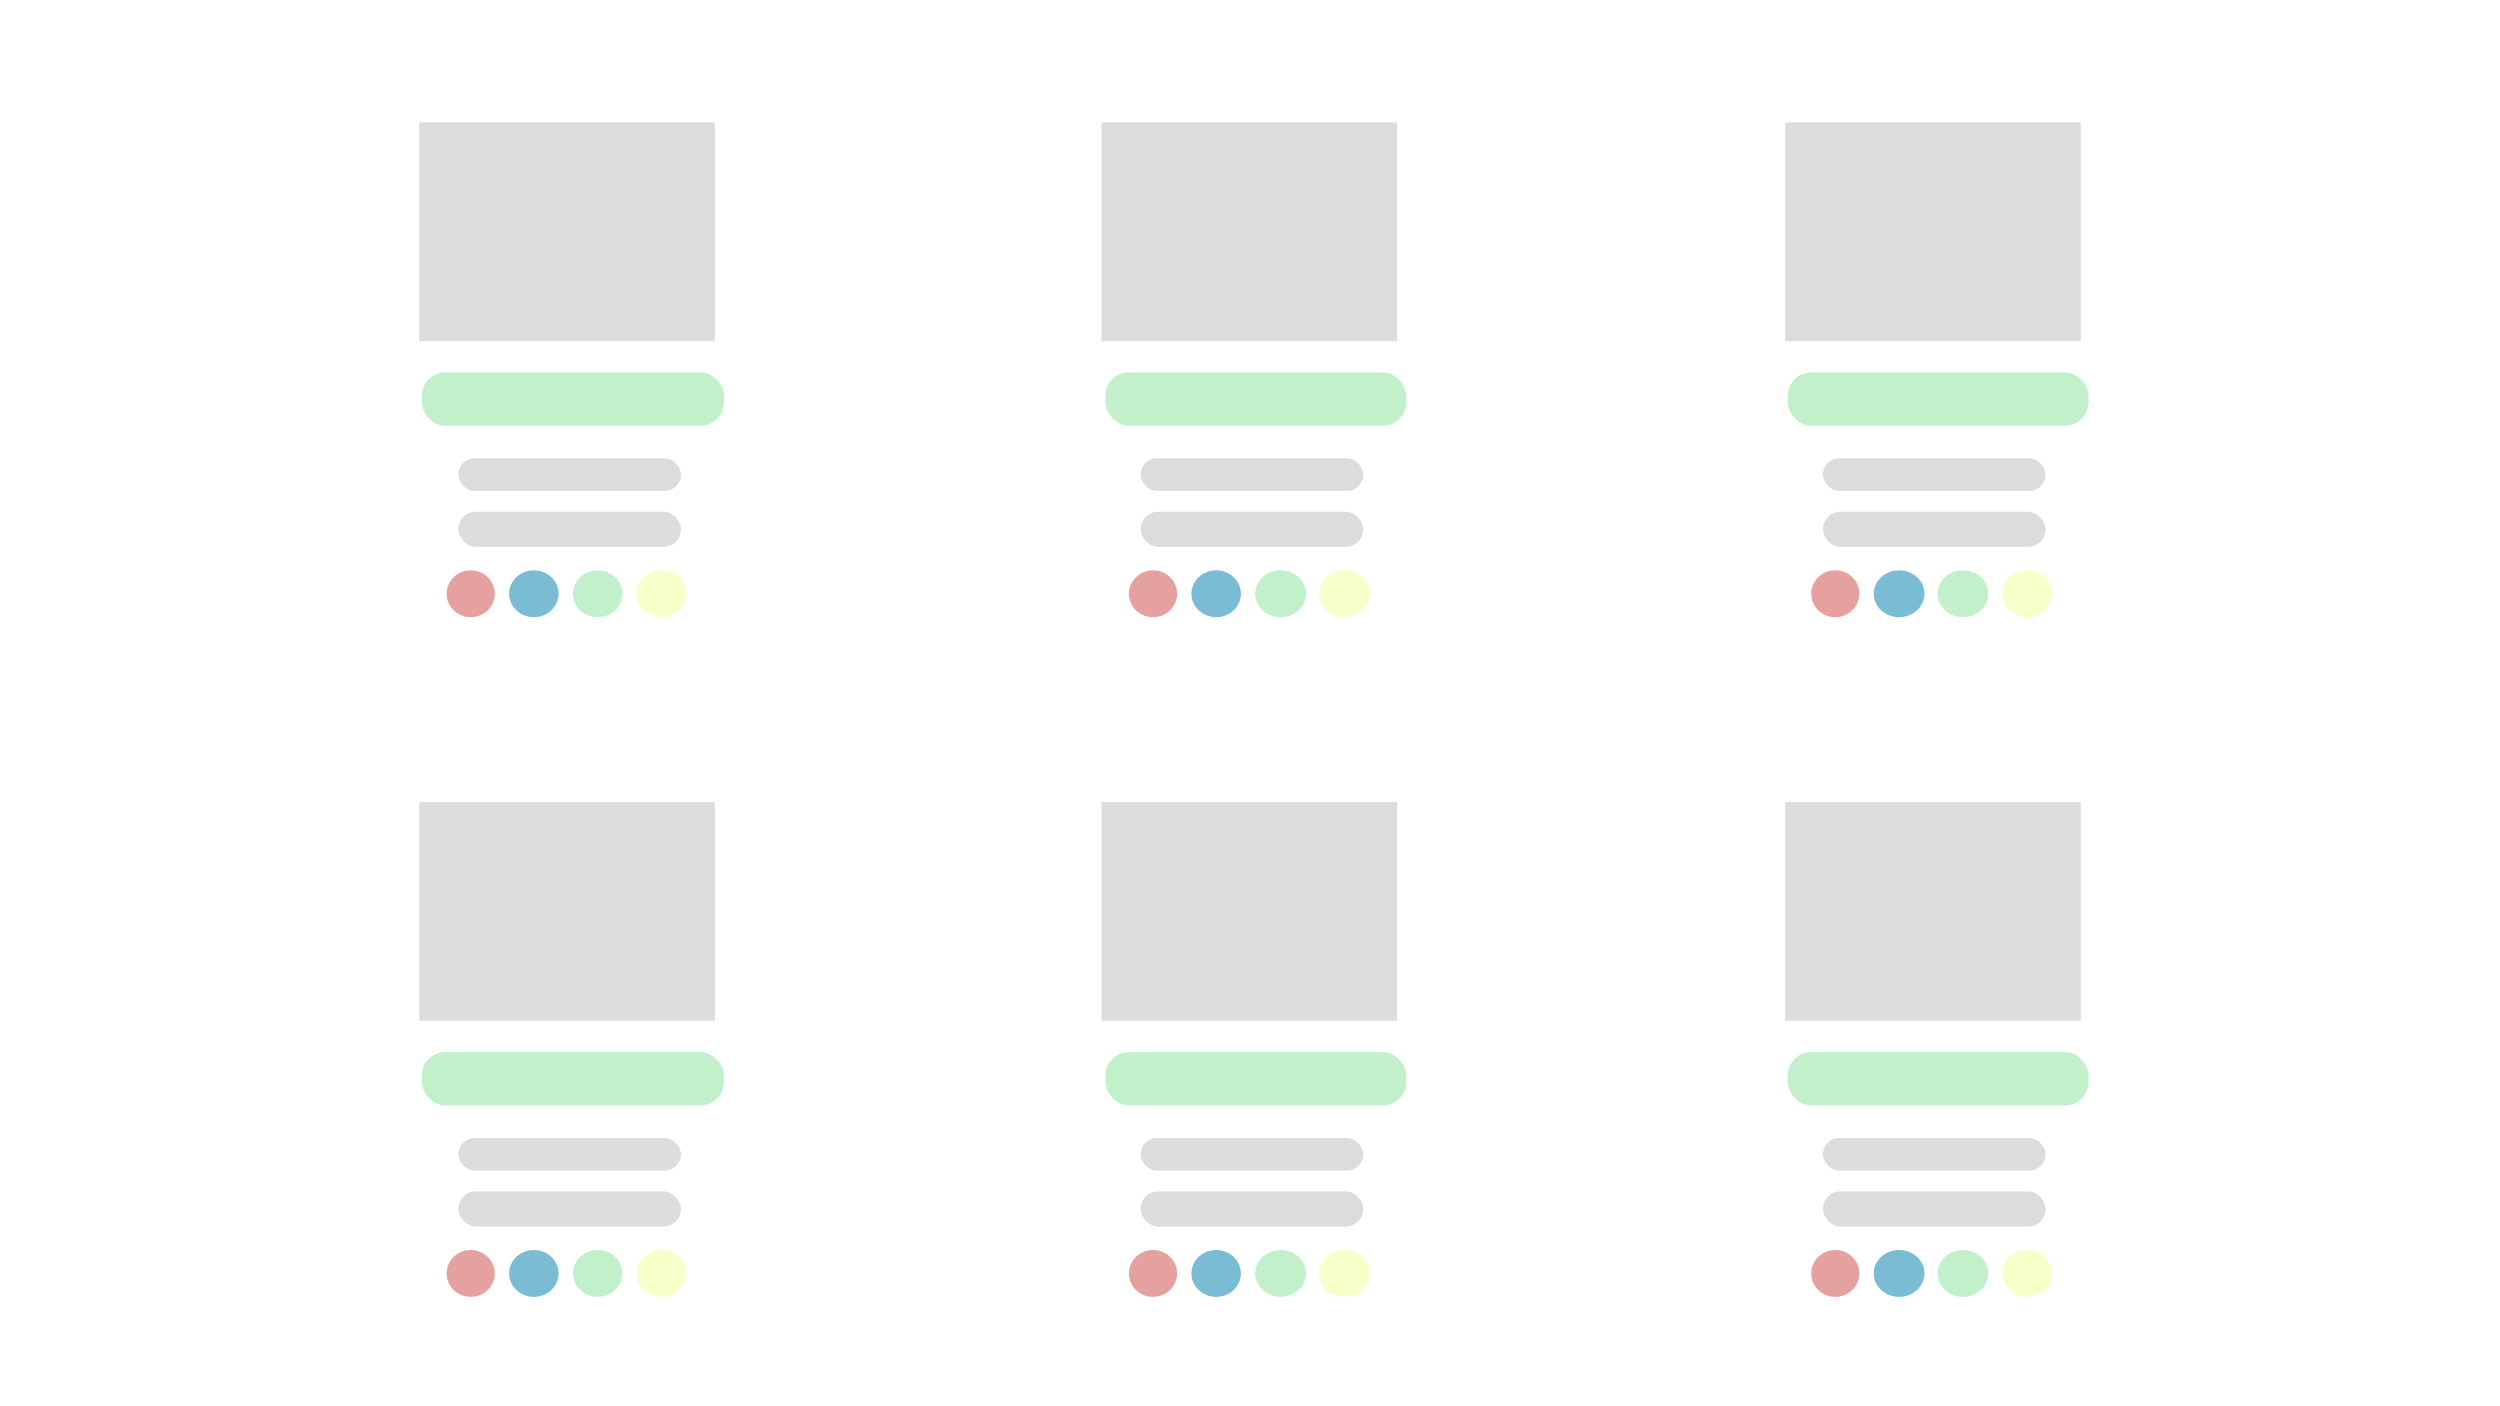 <svg xmlns="http://www.w3.org/2000/svg" xmlns:xlink="http://www.w3.org/1999/xlink" width="1920" height="1080" viewBox="0 0 1920 1080">
  <defs>
    <filter id="Rectangle_33" x="250" y="51" width="372" height="462" filterUnits="userSpaceOnUse">
      <feOffset dy="3" input="SourceAlpha"/>
      <feGaussianBlur stdDeviation="3" result="blur"/>
      <feFlood flood-color="#181515" flood-opacity="0.161"/>
      <feComposite operator="in" in2="blur"/>
      <feComposite in="SourceGraphic"/>
    </filter>
    <filter id="Rectangle_33-2" x="774" y="51" width="372" height="462" filterUnits="userSpaceOnUse">
      <feOffset dy="3" input="SourceAlpha"/>
      <feGaussianBlur stdDeviation="3" result="blur-2"/>
      <feFlood flood-color="#181515" flood-opacity="0.161"/>
      <feComposite operator="in" in2="blur-2"/>
      <feComposite in="SourceGraphic"/>
    </filter>
    <filter id="Rectangle_33-3" x="1298" y="51" width="372" height="462" filterUnits="userSpaceOnUse">
      <feOffset dy="3" input="SourceAlpha"/>
      <feGaussianBlur stdDeviation="3" result="blur-3"/>
      <feFlood flood-color="#181515" flood-opacity="0.161"/>
      <feComposite operator="in" in2="blur-3"/>
      <feComposite in="SourceGraphic"/>
    </filter>
    <filter id="Rectangle_33-4" x="250" y="573" width="372" height="462" filterUnits="userSpaceOnUse">
      <feOffset dy="3" input="SourceAlpha"/>
      <feGaussianBlur stdDeviation="3" result="blur-4"/>
      <feFlood flood-color="#181515" flood-opacity="0.161"/>
      <feComposite operator="in" in2="blur-4"/>
      <feComposite in="SourceGraphic"/>
    </filter>
    <filter id="Rectangle_33-5" x="774" y="573" width="372" height="462" filterUnits="userSpaceOnUse">
      <feOffset dy="3" input="SourceAlpha"/>
      <feGaussianBlur stdDeviation="3" result="blur-5"/>
      <feFlood flood-color="#181515" flood-opacity="0.161"/>
      <feComposite operator="in" in2="blur-5"/>
      <feComposite in="SourceGraphic"/>
    </filter>
    <filter id="Rectangle_33-6" x="1298" y="573" width="372" height="462" filterUnits="userSpaceOnUse">
      <feOffset dy="3" input="SourceAlpha"/>
      <feGaussianBlur stdDeviation="3" result="blur-6"/>
      <feFlood flood-color="#181515" flood-opacity="0.161"/>
      <feComposite operator="in" in2="blur-6"/>
      <feComposite in="SourceGraphic"/>
    </filter>
  </defs>
  <rect id="Rectangle_38" data-name="Rectangle 38" width="1920" height="1080" fill="#fff"/>
  <g id="Group_16" data-name="Group 16" transform="translate(258.861 57)">
    <g transform="matrix(1, 0, 0, 1, -258.86, -57)" filter="url(#Rectangle_33)">
      <rect id="Rectangle_33-7" data-name="Rectangle 33" width="354" height="444" transform="translate(259 57)" fill="#fff"/>
    </g>
    <rect id="Rectangle_23" data-name="Rectangle 23" width="232" height="41" rx="18" transform="translate(65.14 229)" fill="#c2f0ca"/>
    <rect id="Rectangle_24" data-name="Rectangle 24" width="171" height="25" rx="12.5" transform="translate(93.139 295)" fill="#dcdcdc"/>
    <rect id="Rectangle_36" data-name="Rectangle 36" width="227" height="168" transform="translate(63.139 37)" fill="#dcdcdc"/>
    <rect id="Rectangle_37" data-name="Rectangle 37" width="171" height="27" rx="13.5" transform="translate(93.139 336)" fill="#dcdcdc"/>
    <ellipse id="Ellipse_7" data-name="Ellipse 7" cx="18.5" cy="18" rx="18.5" ry="18" transform="translate(84.139 381)" fill="#e5a0a0"/>
    <ellipse id="Ellipse_8" data-name="Ellipse 8" cx="19" cy="18" rx="19" ry="18" transform="translate(132.139 381)" fill="#79bcd4"/>
    <ellipse id="Ellipse_9" data-name="Ellipse 9" cx="19" cy="18" rx="19" ry="18" transform="translate(181.139 381)" fill="#c2f0ca"/>
    <ellipse id="Ellipse_10" data-name="Ellipse 10" cx="19" cy="18" rx="19" ry="18" transform="translate(230.139 381)" fill="#f8ffc9"/>
  </g>
  <g id="Group_17" data-name="Group 17" transform="translate(783.025 57)">
    <g transform="matrix(1, 0, 0, 1, -783.03, -57)" filter="url(#Rectangle_33-2)">
      <rect id="Rectangle_33-8" data-name="Rectangle 33" width="354" height="444" transform="translate(783 57)" fill="#fff"/>
    </g>
    <rect id="Rectangle_23-2" data-name="Rectangle 23" width="231" height="41" rx="18" transform="translate(65.975 229)" fill="#c2f0ca"/>
    <rect id="Rectangle_24-2" data-name="Rectangle 24" width="171" height="25" rx="12.5" transform="translate(92.975 295)" fill="#dcdcdc"/>
    <rect id="Rectangle_36-2" data-name="Rectangle 36" width="227" height="168" transform="translate(62.975 37)" fill="#dcdcdc"/>
    <rect id="Rectangle_37-2" data-name="Rectangle 37" width="171" height="27" rx="13.5" transform="translate(92.975 336)" fill="#dcdcdc"/>
    <ellipse id="Ellipse_7-2" data-name="Ellipse 7" cx="18.5" cy="18" rx="18.5" ry="18" transform="translate(83.975 381)" fill="#e5a0a0"/>
    <ellipse id="Ellipse_8-2" data-name="Ellipse 8" cx="19" cy="18" rx="19" ry="18" transform="translate(131.975 381)" fill="#79bcd4"/>
    <ellipse id="Ellipse_9-2" data-name="Ellipse 9" cx="19.5" cy="18" rx="19.5" ry="18" transform="translate(180.975 381)" fill="#c2f0ca"/>
    <ellipse id="Ellipse_10-2" data-name="Ellipse 10" cx="19.5" cy="18" rx="19.5" ry="18" transform="translate(229.975 381)" fill="#f8ffc9"/>
  </g>
  <g transform="matrix(1, 0, 0, 1, 0, 0)" filter="url(#Rectangle_33-3)">
    <rect id="Rectangle_33-9" data-name="Rectangle 33" width="354" height="444" transform="translate(1307 57)" fill="#fff"/>
  </g>
  <rect id="Rectangle_23-3" data-name="Rectangle 23" width="231" height="41" rx="18" transform="translate(1373 286)" fill="#c2f0ca"/>
  <rect id="Rectangle_24-3" data-name="Rectangle 24" width="171" height="25" rx="12.5" transform="translate(1400 352)" fill="#dcdcdc"/>
  <rect id="Rectangle_36-3" data-name="Rectangle 36" width="227" height="168" transform="translate(1371 94)" fill="#dcdcdc"/>
  <rect id="Rectangle_37-3" data-name="Rectangle 37" width="171" height="27" rx="13.5" transform="translate(1400 393)" fill="#dcdcdc"/>
  <ellipse id="Ellipse_7-3" data-name="Ellipse 7" cx="18.5" cy="18" rx="18.5" ry="18" transform="translate(1391 438)" fill="#e5a0a0"/>
  <ellipse id="Ellipse_8-3" data-name="Ellipse 8" cx="19.5" cy="18" rx="19.5" ry="18" transform="translate(1439 438)" fill="#79bcd4"/>
  <ellipse id="Ellipse_9-3" data-name="Ellipse 9" cx="19.5" cy="18" rx="19.5" ry="18" transform="translate(1488 438)" fill="#c2f0ca"/>
  <ellipse id="Ellipse_10-3" data-name="Ellipse 10" cx="19" cy="18" rx="19" ry="18" transform="translate(1538 438)" fill="#f8ffc9"/>
  <g id="Group_19" data-name="Group 19" transform="translate(258.861 578.98)">
    <g transform="matrix(1, 0, 0, 1, -258.86, -578.98)" filter="url(#Rectangle_33-4)">
      <rect id="Rectangle_33-10" data-name="Rectangle 33" width="354" height="444" transform="translate(259 579)" fill="#fff"/>
    </g>
    <rect id="Rectangle_23-4" data-name="Rectangle 23" width="232" height="41" rx="18" transform="translate(65.14 229.02)" fill="#c2f0ca"/>
    <rect id="Rectangle_24-4" data-name="Rectangle 24" width="171" height="25" rx="12.5" transform="translate(93.139 295.02)" fill="#dcdcdc"/>
    <rect id="Rectangle_36-4" data-name="Rectangle 36" width="227" height="168" transform="translate(63.139 37.02)" fill="#dcdcdc"/>
    <rect id="Rectangle_37-4" data-name="Rectangle 37" width="171" height="27" rx="13.5" transform="translate(93.139 336.02)" fill="#dcdcdc"/>
    <ellipse id="Ellipse_7-4" data-name="Ellipse 7" cx="18.5" cy="18" rx="18.5" ry="18" transform="translate(84.139 381.02)" fill="#e5a0a0"/>
    <ellipse id="Ellipse_8-4" data-name="Ellipse 8" cx="19" cy="18" rx="19" ry="18" transform="translate(132.139 381.02)" fill="#79bcd4"/>
    <ellipse id="Ellipse_9-4" data-name="Ellipse 9" cx="19" cy="18" rx="19" ry="18" transform="translate(181.139 381.02)" fill="#c2f0ca"/>
    <ellipse id="Ellipse_10-4" data-name="Ellipse 10" cx="19" cy="18" rx="19" ry="18" transform="translate(230.139 381.02)" fill="#f8ffc9"/>
  </g>
  <g id="Group_20" data-name="Group 20" transform="translate(783.025 578.98)">
    <g transform="matrix(1, 0, 0, 1, -783.03, -578.98)" filter="url(#Rectangle_33-5)">
      <rect id="Rectangle_33-11" data-name="Rectangle 33" width="354" height="444" transform="translate(783 579)" fill="#fff"/>
    </g>
    <rect id="Rectangle_23-5" data-name="Rectangle 23" width="231" height="41" rx="18" transform="translate(65.975 229.02)" fill="#c2f0ca"/>
    <rect id="Rectangle_24-5" data-name="Rectangle 24" width="171" height="25" rx="12.5" transform="translate(92.975 295.02)" fill="#dcdcdc"/>
    <rect id="Rectangle_36-5" data-name="Rectangle 36" width="227" height="168" transform="translate(62.975 37.02)" fill="#dcdcdc"/>
    <rect id="Rectangle_37-5" data-name="Rectangle 37" width="171" height="27" rx="13.5" transform="translate(92.975 336.02)" fill="#dcdcdc"/>
    <ellipse id="Ellipse_7-5" data-name="Ellipse 7" cx="18.5" cy="18" rx="18.5" ry="18" transform="translate(83.975 381.02)" fill="#e5a0a0"/>
    <ellipse id="Ellipse_8-5" data-name="Ellipse 8" cx="19" cy="18" rx="19" ry="18" transform="translate(131.975 381.02)" fill="#79bcd4"/>
    <ellipse id="Ellipse_9-5" data-name="Ellipse 9" cx="19.5" cy="18" rx="19.5" ry="18" transform="translate(180.975 381.02)" fill="#c2f0ca"/>
    <ellipse id="Ellipse_10-5" data-name="Ellipse 10" cx="19.5" cy="18" rx="19.5" ry="18" transform="translate(229.975 381.02)" fill="#f8ffc9"/>
  </g>
  <g id="Group_21" data-name="Group 21" transform="translate(1307.189 578.98)">
    <g transform="matrix(1, 0, 0, 1, -1307.19, -578.98)" filter="url(#Rectangle_33-6)">
      <rect id="Rectangle_33-12" data-name="Rectangle 33" width="354" height="444" transform="translate(1307 579)" fill="#fff"/>
    </g>
    <rect id="Rectangle_23-6" data-name="Rectangle 23" width="231" height="41" rx="18" transform="translate(65.81 229.02)" fill="#c2f0ca"/>
    <rect id="Rectangle_24-6" data-name="Rectangle 24" width="171" height="25" rx="12.5" transform="translate(92.81 295.02)" fill="#dcdcdc"/>
    <rect id="Rectangle_36-6" data-name="Rectangle 36" width="227" height="168" transform="translate(63.81 37.02)" fill="#dcdcdc"/>
    <rect id="Rectangle_37-6" data-name="Rectangle 37" width="171" height="27" rx="13.5" transform="translate(92.81 336.02)" fill="#dcdcdc"/>
    <ellipse id="Ellipse_7-6" data-name="Ellipse 7" cx="18.5" cy="18" rx="18.5" ry="18" transform="translate(83.81 381.02)" fill="#e5a0a0"/>
    <ellipse id="Ellipse_8-6" data-name="Ellipse 8" cx="19.5" cy="18" rx="19.5" ry="18" transform="translate(131.81 381.02)" fill="#79bcd4"/>
    <ellipse id="Ellipse_9-6" data-name="Ellipse 9" cx="19.5" cy="18" rx="19.5" ry="18" transform="translate(180.811 381.02)" fill="#c2f0ca"/>
    <ellipse id="Ellipse_10-6" data-name="Ellipse 10" cx="19" cy="18" rx="19" ry="18" transform="translate(230.811 381.02)" fill="#f8ffc9"/>
  </g>
</svg>
